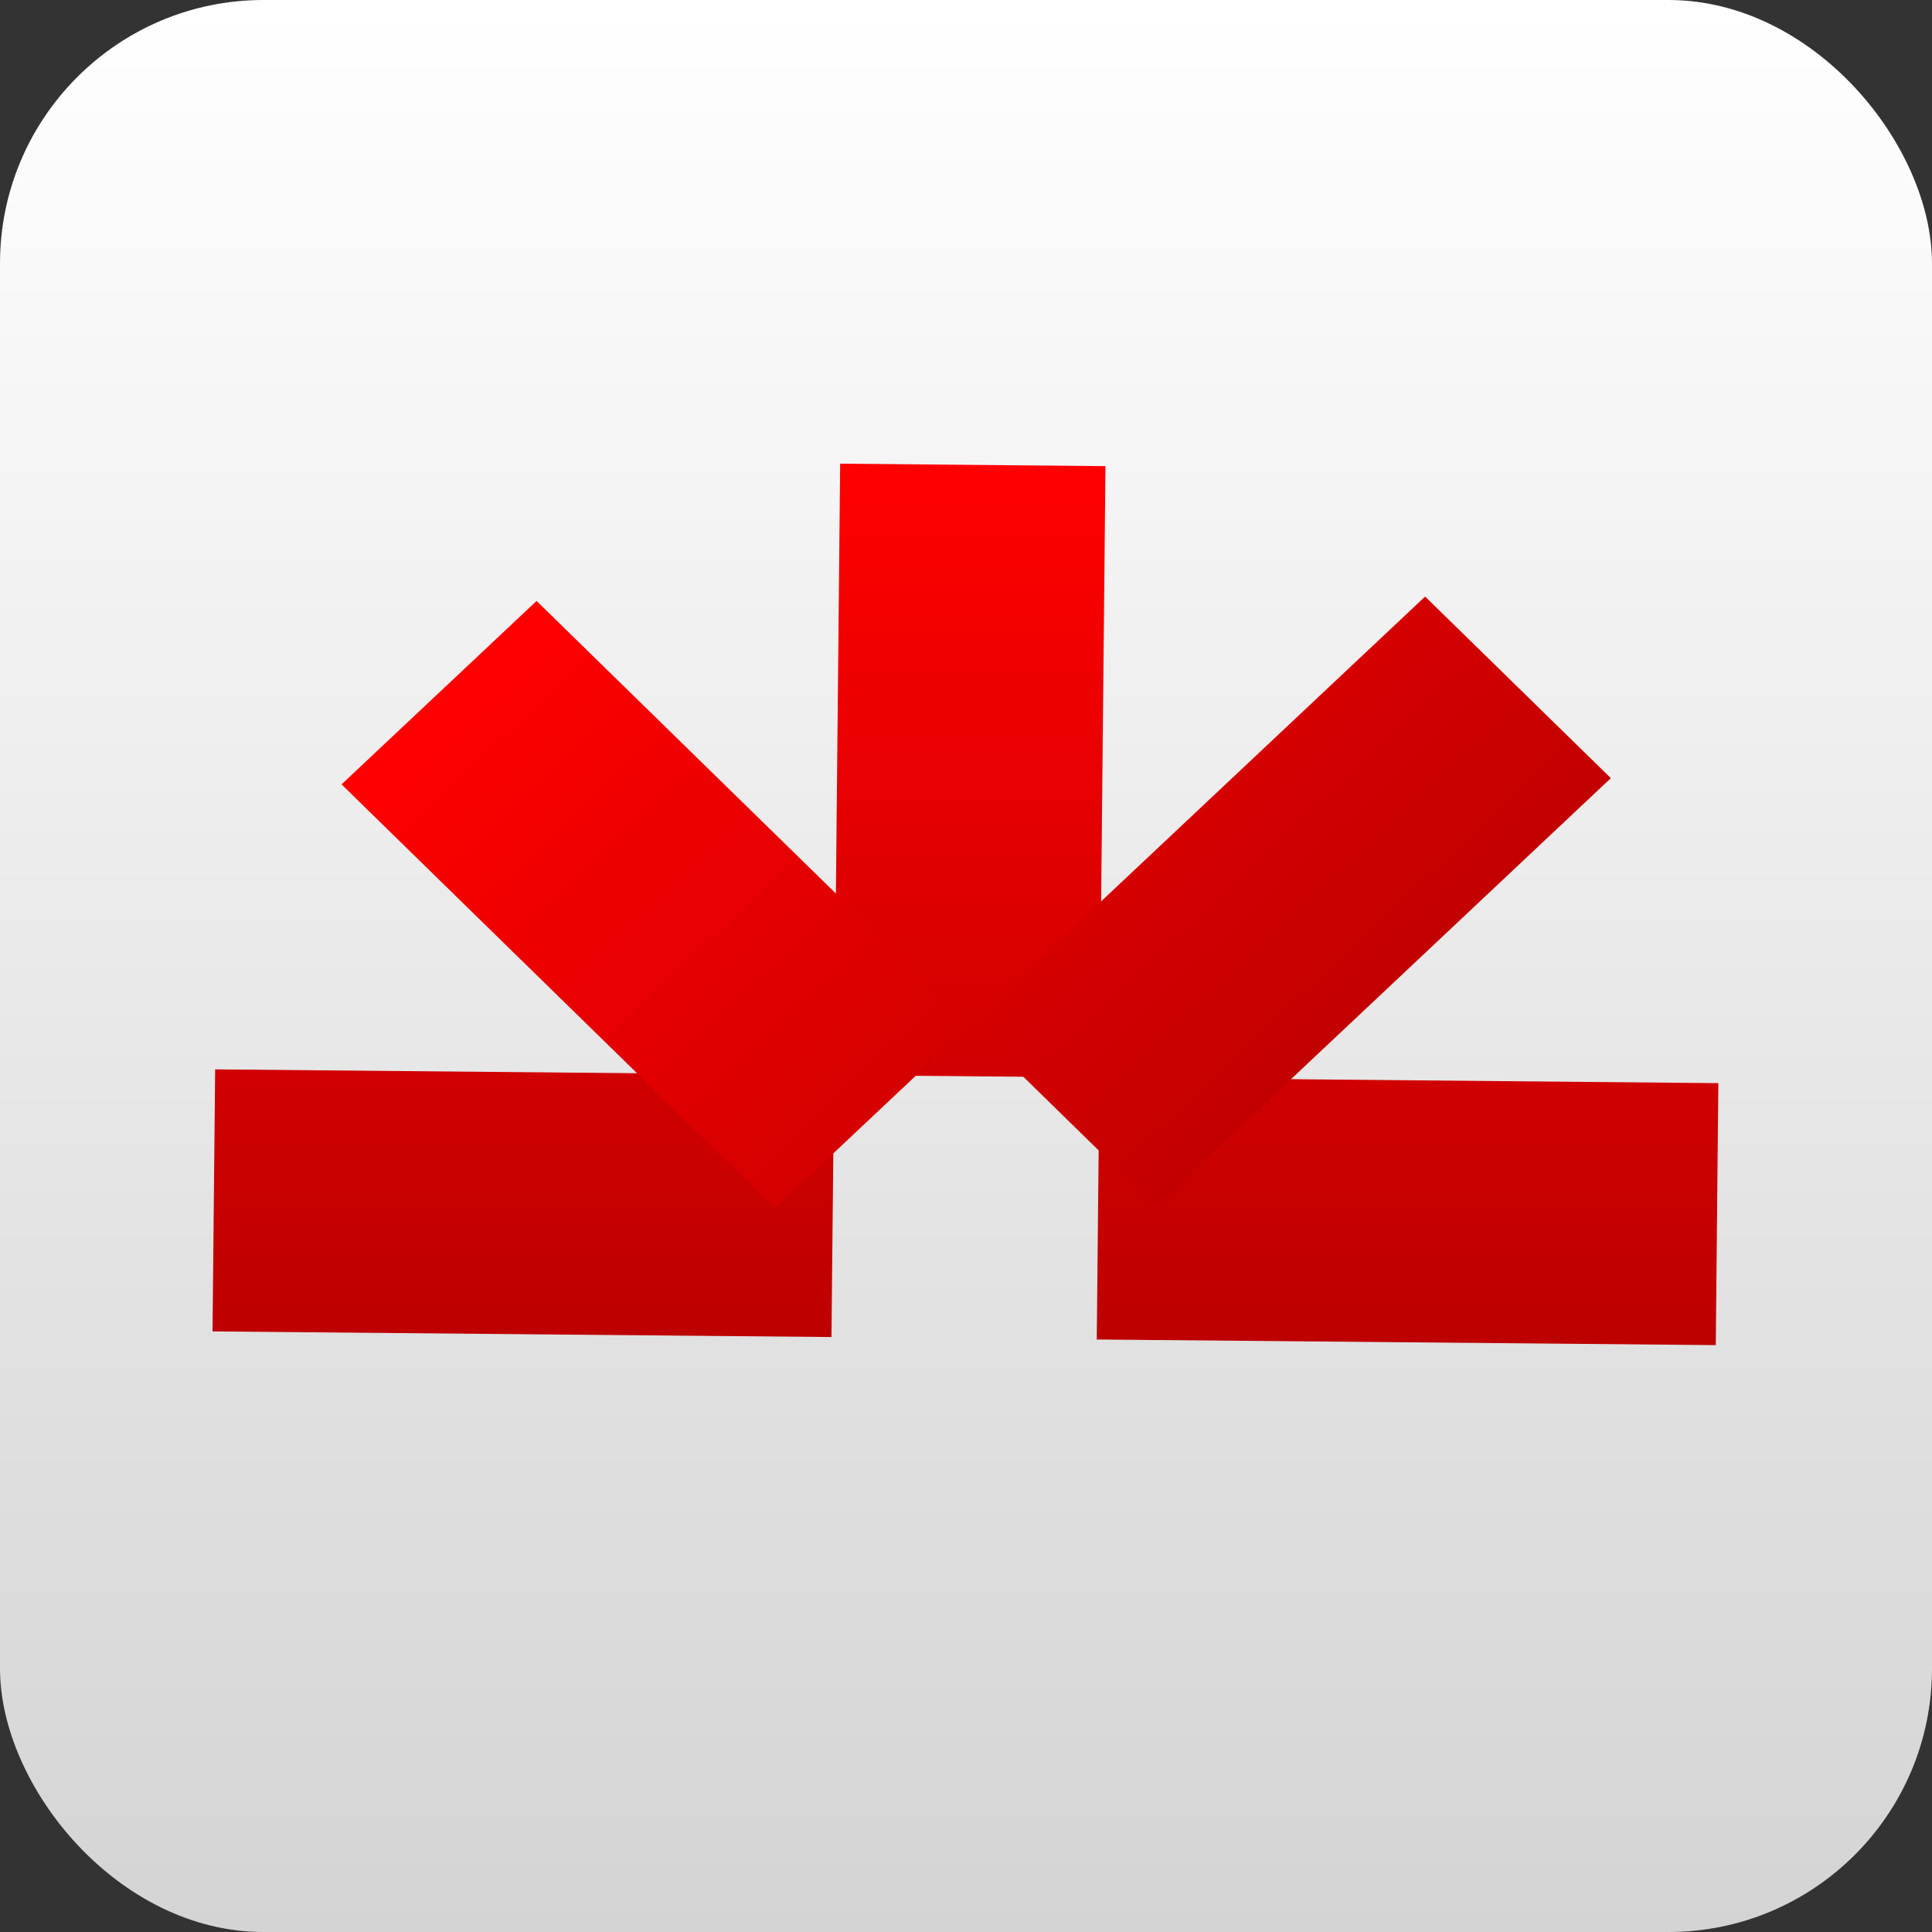 <svg width="22" height="22" viewBox="0 0 22 22" fill="none" xmlns="http://www.w3.org/2000/svg">
<rect x="0" y="0" width="22" height="22" fill="#333333" stroke="none"/>
<g clip-path="url(#clip0_58_13)">
<rect width="22" height="22" fill="url(#paint0_linear_58_13)"/>
<path d="M9.498 12.242L2.45 12.177L2.42 15.161L9.468 15.225L9.498 12.242ZM12.519 12.269L9.498 12.242L9.567 5.28L12.588 5.308L12.519 12.269ZM12.519 12.269L19.567 12.334L19.538 15.317L12.489 15.253L12.519 12.269Z" fill="url(#paint1_linear_58_13)"/>
<path d="M11.046 11.668L6.11 6.843L3.889 8.932L8.826 13.758L11.046 11.668ZM13.162 13.737L11.046 11.668L16.228 6.793L18.343 8.861L13.162 13.737Z" fill="url(#paint2_linear_58_13)"/>
</g>
<defs>
<linearGradient id="paint0_linear_58_13" x1="11" y1="0" x2="11" y2="22" gradientUnits="userSpaceOnUse">
<stop stop-color="white"/>
<stop offset="1" stop-color="#D4D4D4"/>
</linearGradient>
<linearGradient id="paint1_linear_58_13" x1="10.994" y1="5.28" x2="10.994" y2="20.652" gradientUnits="userSpaceOnUse">
<stop stop-color="#FF0000"/>
<stop offset="1" stop-color="#990000"/>
</linearGradient>
<linearGradient id="paint2_linear_58_13" x1="7.59" y1="5.45" x2="19.069" y2="17.649" gradientUnits="userSpaceOnUse">
<stop stop-color="#FF0000"/>
<stop offset="1" stop-color="#990000"/>
</linearGradient>
<clipPath id="clip0_58_13">
<rect width="22" height="22" rx="3" fill="white"/>
</clipPath>
</defs>
</svg>
